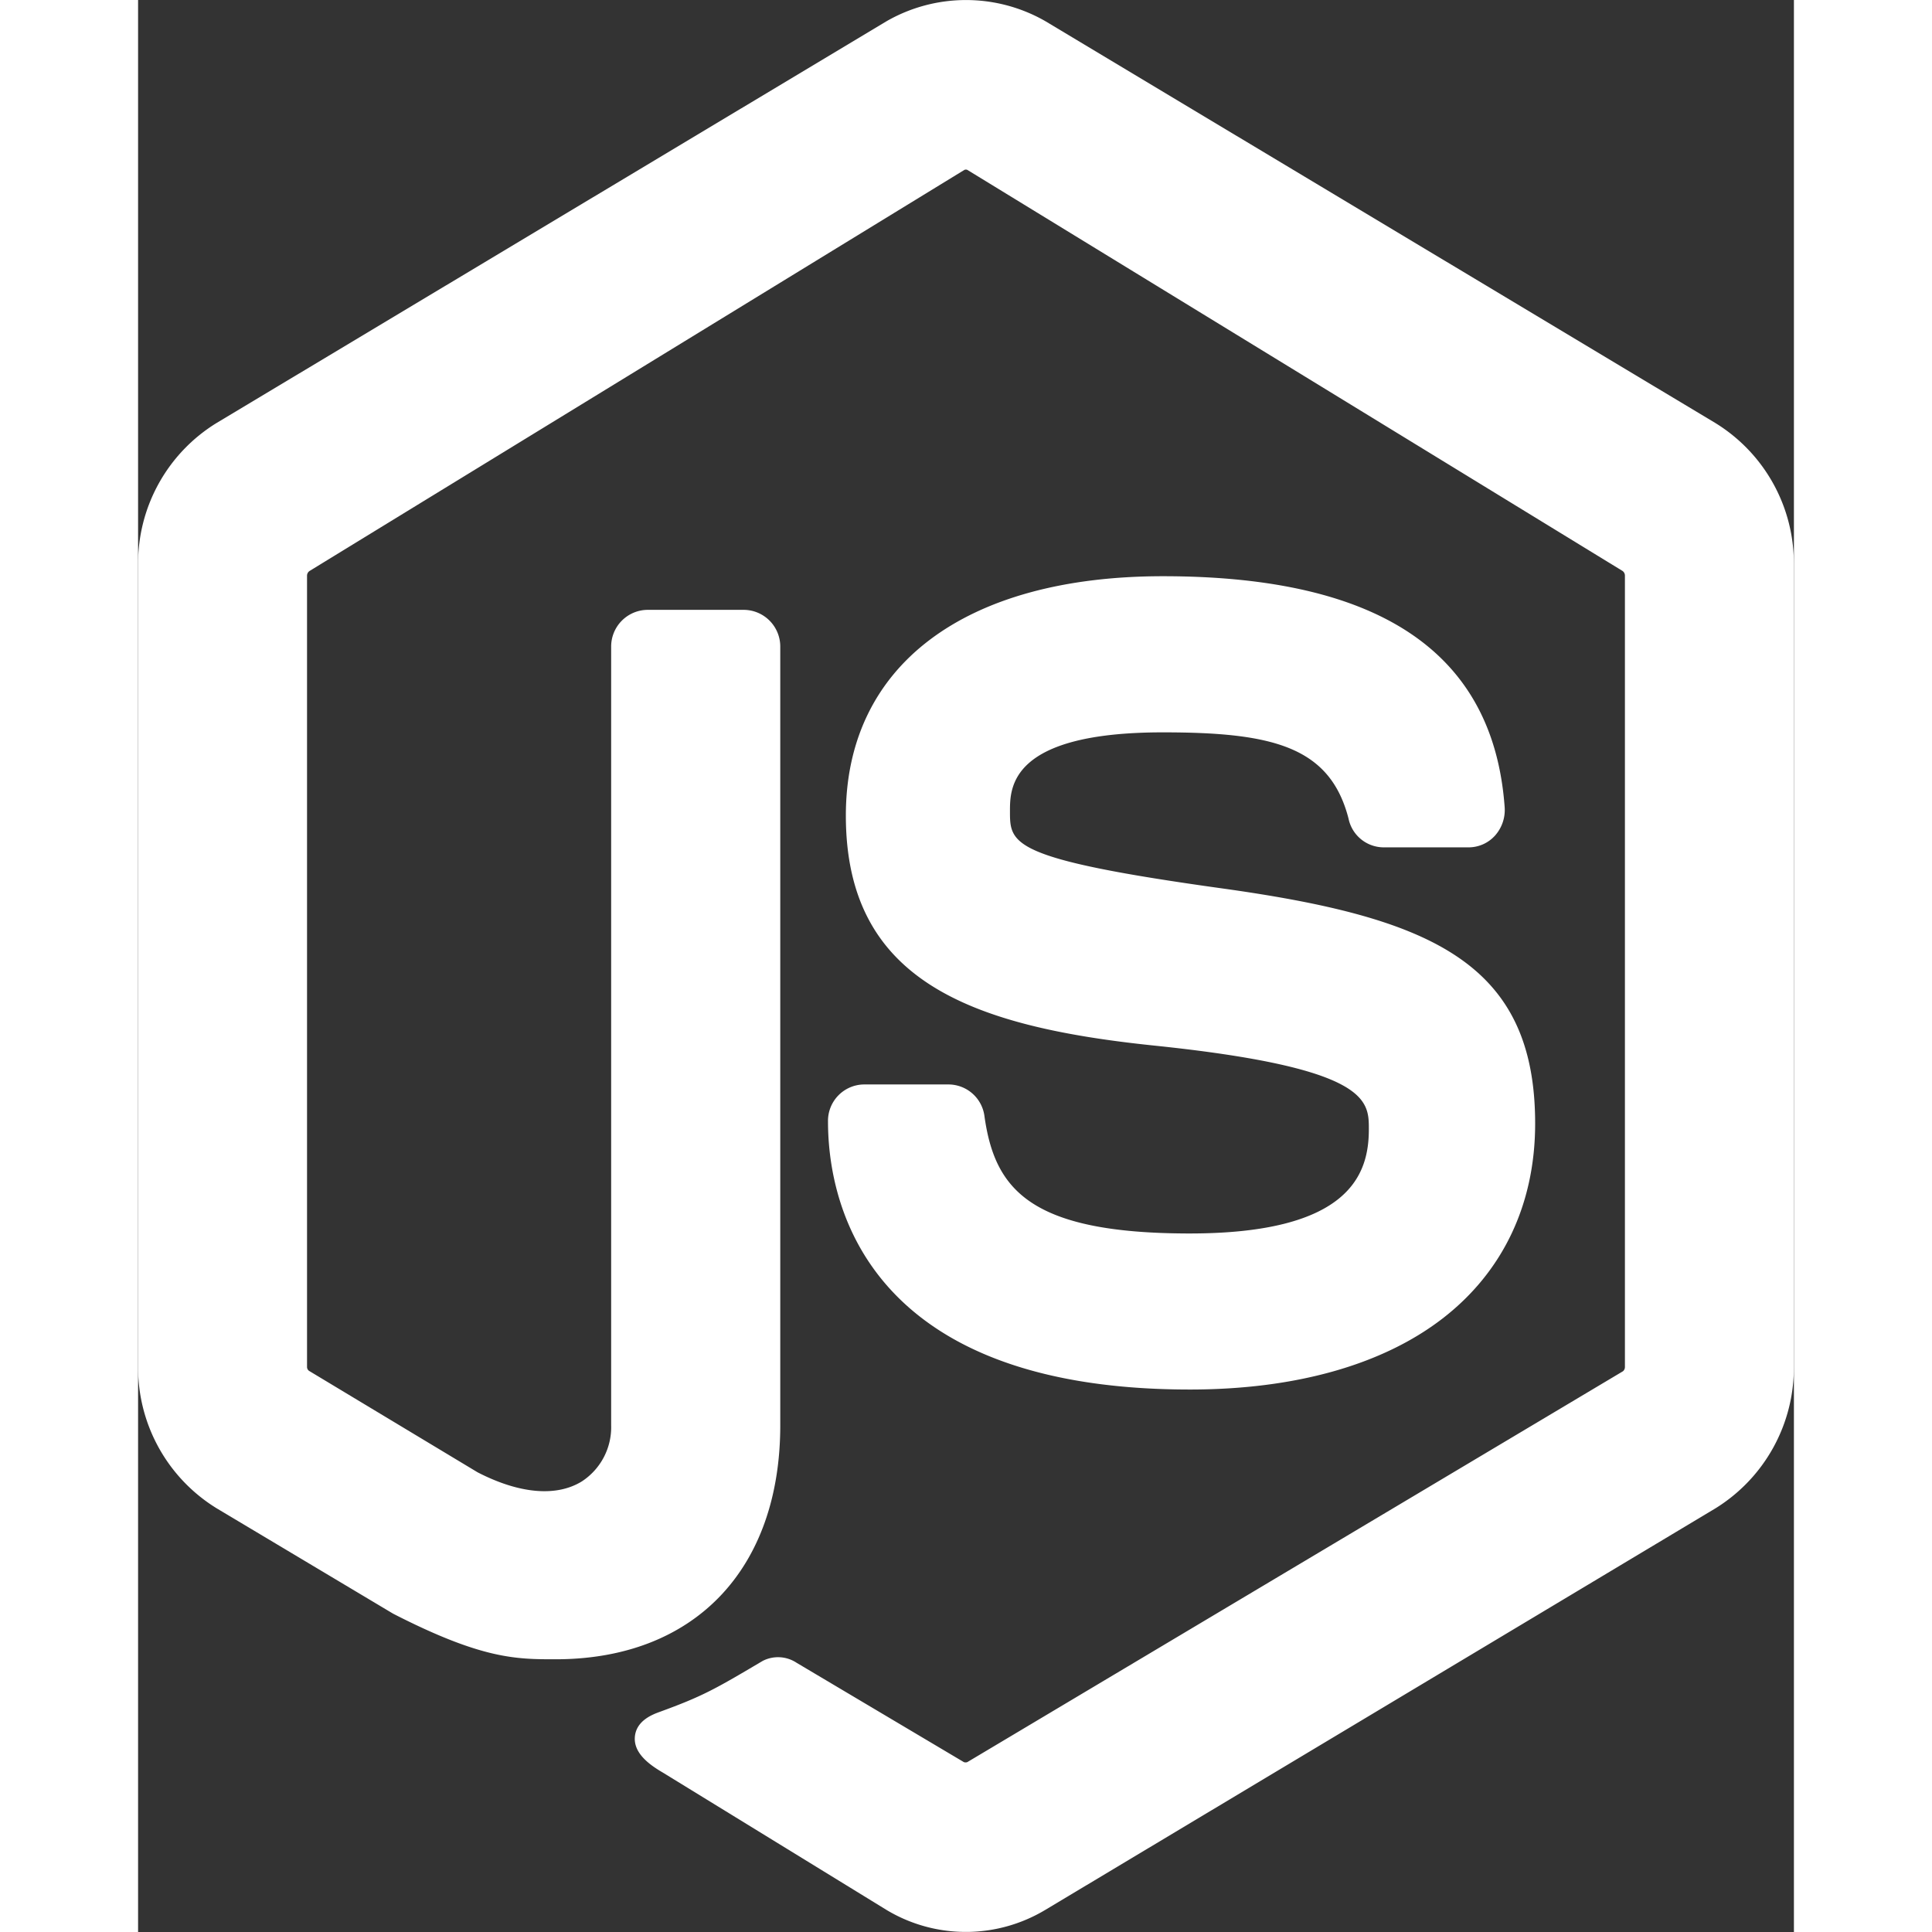 <?xml version="1.0" encoding="UTF-8" standalone="no"?>
<svg
   fill="#fff"
   width="50"
   height="50"
   viewBox="0 0 384.019 448.064"
   version="1.1"
   id="svg8"
   sodipodi:docname="logo-nodejs-svgrepo-com.svg"
   inkscape:version="1.2.2 (732a01da63, 2022-12-09)"
   xmlns:inkscape="http://www.inkscape.org/namespaces/inkscape"
   xmlns:sodipodi="http://sodipodi.sourceforge.net/DTD/sodipodi-0.dtd"
   xmlns="http://www.w3.org/2000/svg"
   xmlns:svg="http://www.w3.org/2000/svg"
   xmlns:rdf="http://www.w3.org/1999/02/22-rdf-syntax-ns#"
   xmlns:cc="http://creativecommons.org/ns#"
   xmlns:dc="http://purl.org/dc/elements/1.1/">
   <rect x="0" y="0" width="384.019" height="448.064" fill="#333333" stroke="none"/>
   <defs
      id="defs12" />
   <sodipodi:namedview
      id="namedview10"
      pagecolor="#ffffff"
      bordercolor="#000000"
      borderopacity="0.25"
      inkscape:showpageshadow="2"
      inkscape:pageopacity="0.0"
      inkscape:pagecheckerboard="0"
      inkscape:deskcolor="#d1d1d1"
      showgrid="false"
      inkscape:zoom="0.5"
      inkscape:cx="-240"
      inkscape:cy="487"
      inkscape:window-width="1920"
      inkscape:window-height="1000"
      inkscape:window-x="1911"
      inkscape:window-y="-9"
      inkscape:window-maximized="1"
      inkscape:current-layer="svg8" />
   <title
      id="title2">ionicons-v5_logos</title>
   <path
      id="path4"
      d="M 192.01,0.009 A 37,37 0 0 0 173.685,4.865 L 18.245,98.075 a 38.2,38.2 0 0 0 -18.24,32.77 v 186.17 A 38.26,38.26 0 0 0 18.245,349.815 l 40.76,24.34 0.23,0.13 c 20.58,10.53 28.46,10.53 37.59,10.53 32.14,0 52.11,-20.8 52.11,-54.29 v -180.51 a 8.51,8.51 0 0 0 -8.42,-8.58 h -22.38 a 8.51,8.51 0 0 0 -8.42,8.58 v 180.51 a 15,15 0 0 1 -6.85,13.07 c -5.9,3.6 -14.47,2.84 -24.14,-2.15 l -39.06,-23.51 a 1.1,1.1 0 0 1 -0.48,-0.92 v -183.54 a 1.32,1.32 0 0 1 0.59,-1.06 l 151.84,-93 a 0.82,0.82 0 0 1 0.73,0 l 151.93,93 a 1.34,1.34 0 0 1 0.55,1.1 v 183.5 a 1.28,1.28 0 0 1 -0.45,1 l -152.06,90.65 a 1.22,1.22 0 0 1 -0.8,0 l -38.83,-23.06 a 7.8,7.8 0 0 0 -7.83,-0.41 l -0.34,0.2 c -10.72,6.35 -13.6,8 -23.54,11.62 -1.62,0.59 -5.43,2 -5.76,5.77 -0.33,3.77 3.29,6.45 6.51,8.32 l 51.9,31.87 a 35.67,35.67 0 0 0 18.3,5.07 h 0.58 a 35.87,35.87 0 0 0 17.83,-5.07 l 155.43,-93.13 a 38.37,38.37 0 0 0 18.24,-32.83 v -186.17 a 38.21,38.21 0 0 0 -18.24,-32.76 L 210.335,4.865 A 37,37 0 0 0 192.01,0.009 Z M 237.695,133.635 c -46.06,0 -73.55,20.75 -73.55,55.5 0,38.1 28.49,48.87 71.29,53.33 50,5.17 50,12.71 50,19.37 0.03,10.38 -4.28,24.23 -41.55,24.23 -37.29,0 -45.24,-10.42 -47.6,-27.24 a 8.43,8.43 0 0 0 -8.22,-7.32 h -19.8 a 8.44,8.44 0 0 0 -8.26,8.58 c 0,14.58 5.12,62.17 83.92,62.17 24.38,0 44.66,-5.7 58.63,-16.49 13.97,-10.79 21.45,-26.49 21.45,-45.2 0,-37.55 -24.5,-47.83 -72.75,-54.55 -49.05,-6.82 -49.05,-10.29 -49.05,-17.89 0,-5.47 4e-5,-18.28 35.46,-18.28 25.23,0 38.74,3.19 43.06,20 a 8.35,8.35 0 0 0 8.06,6.67 h 19.87 a 8.24,8.24 0 0 0 6.16,-2.86 8.91,8.91 0 0 0 2.12,-6.44 c -2.57,-35.55 -28.56,-53.58 -79.24,-53.58 z" />
</svg>
